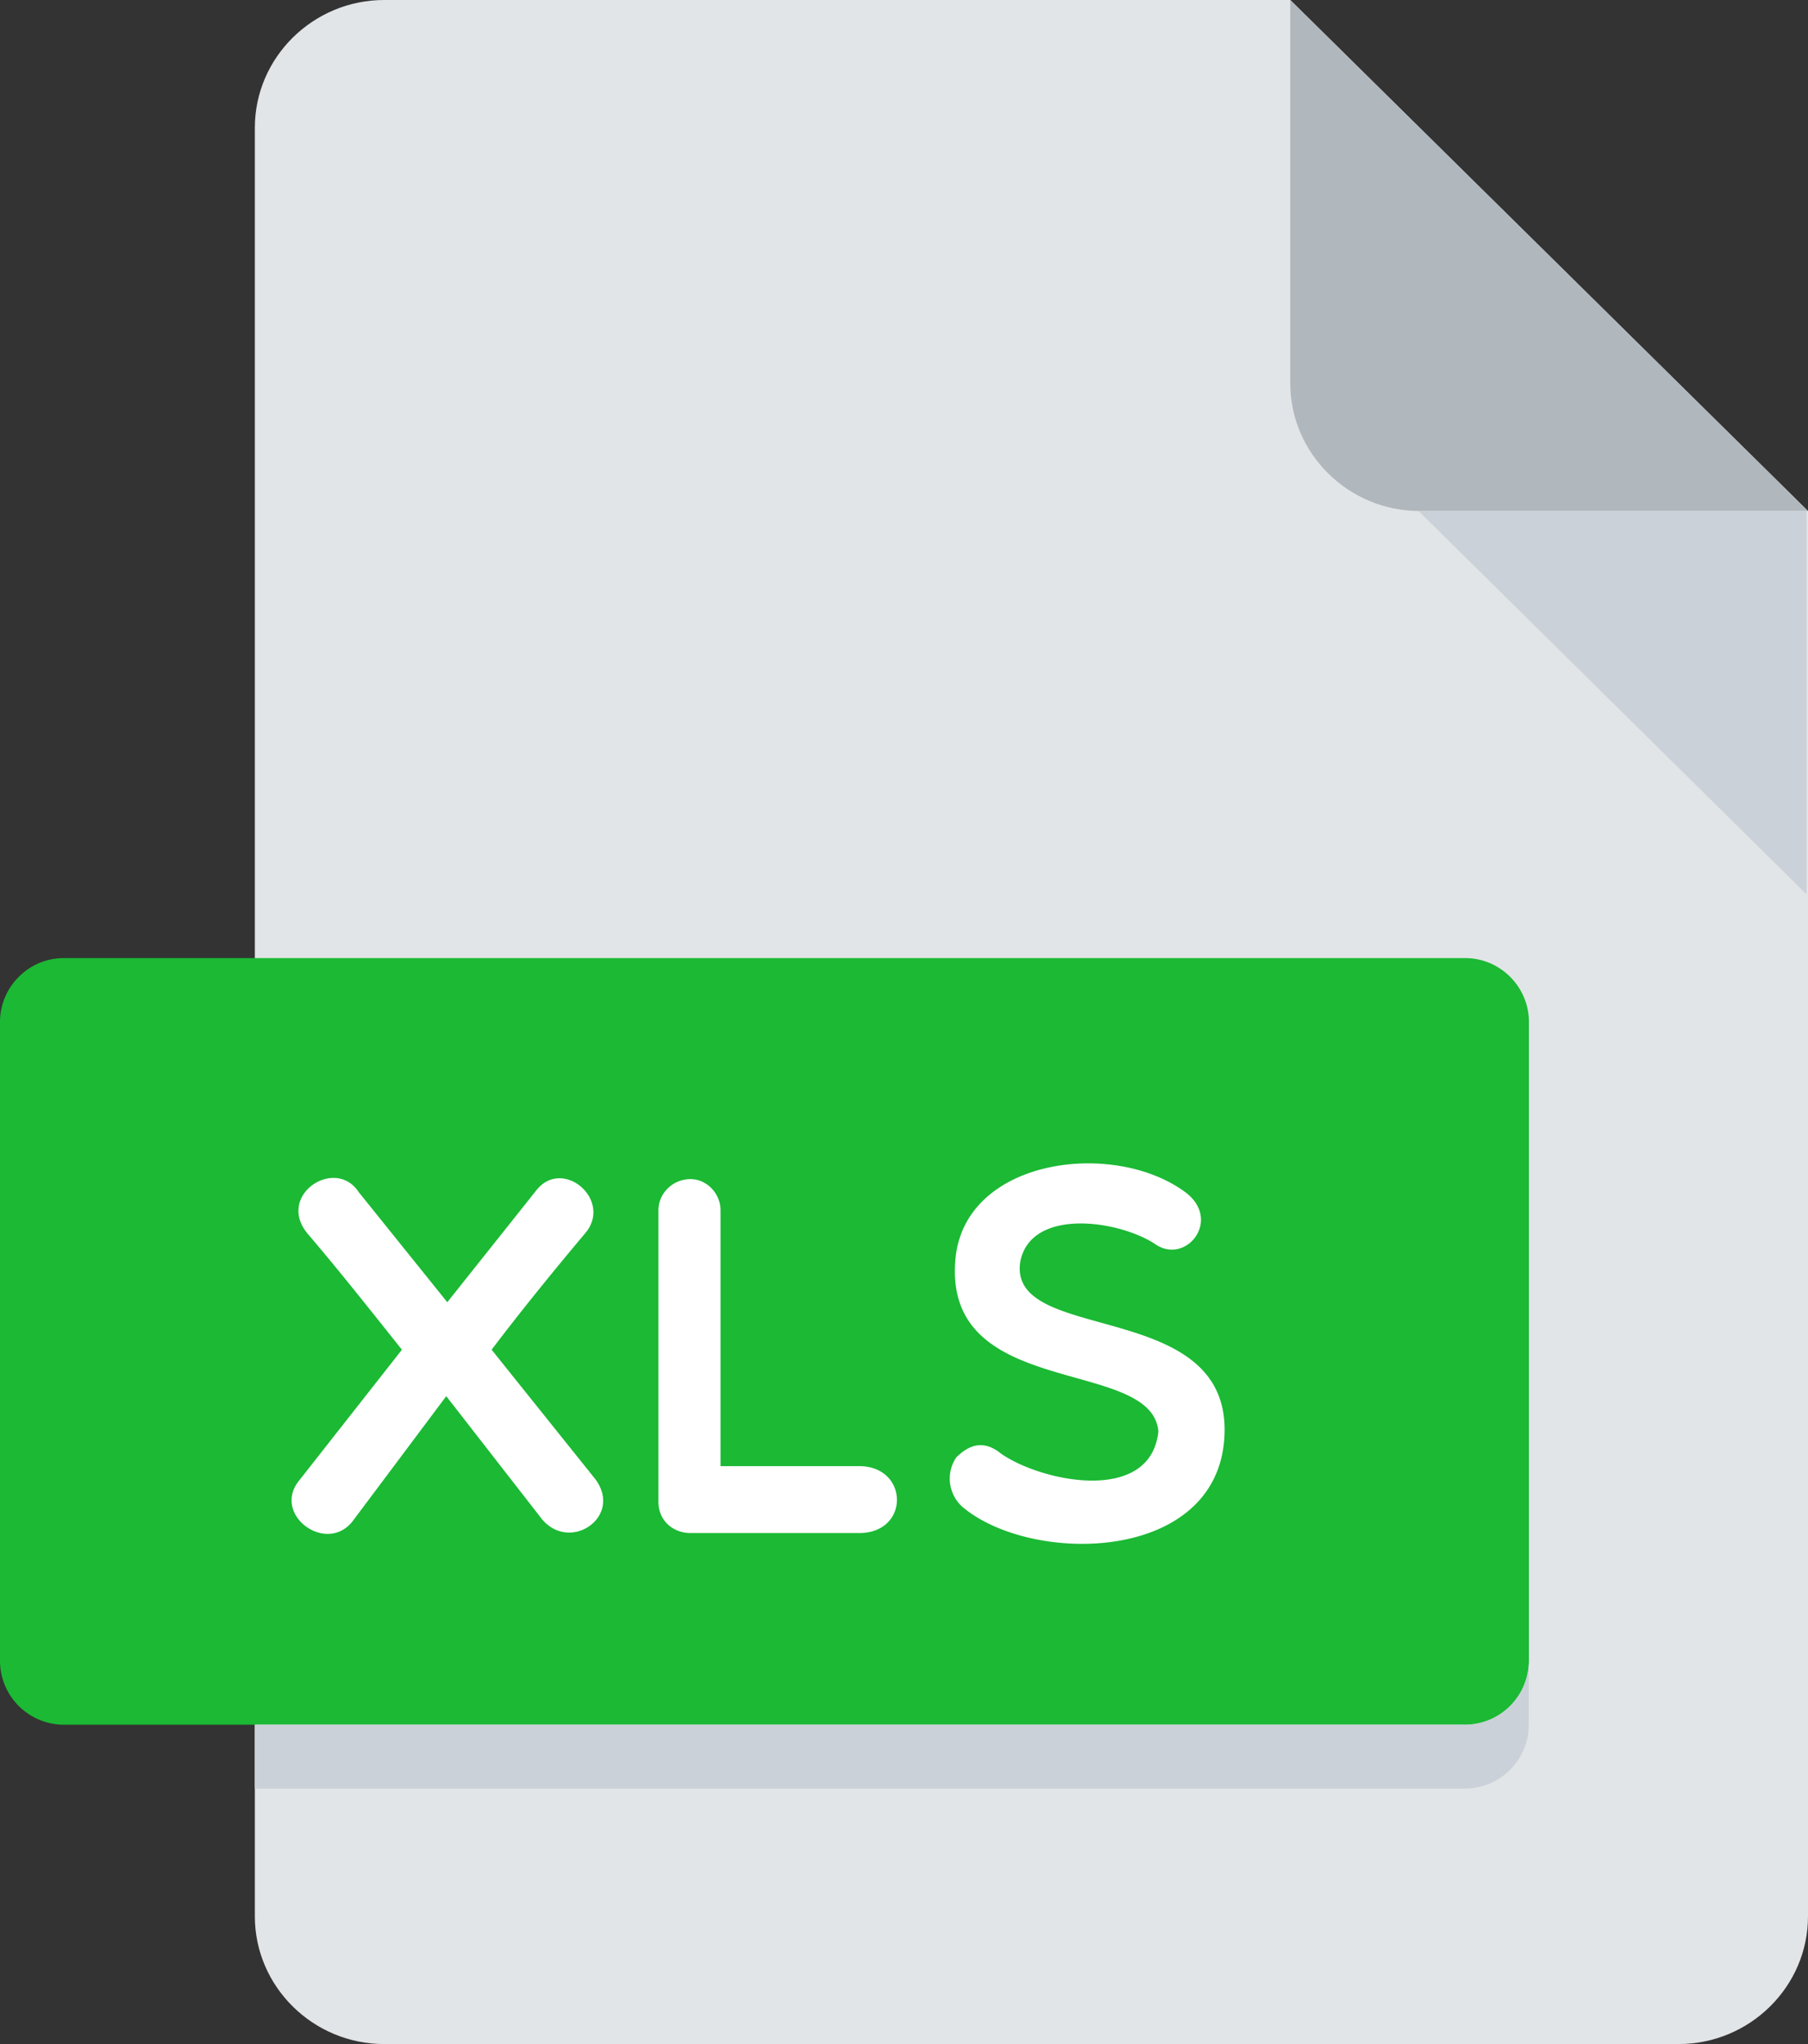 <svg xmlns="http://www.w3.org/2000/svg" width="23" height="26" viewBox="0 0 23 26">
    <rect x="0" y="0" width="23" height="26" fill="#333333" stroke="none"/>
    <g fill="none" fill-rule="nonzero">
        <path fill="#E2E5E7" d="M4.888 0c-.905 0-1.646.731-1.646 1.625v22.75c0 .894.74 1.625 1.646 1.625h16.465C22.26 26 23 25.269 23 24.375V6.5L16.414 0H4.888z"/>
        <path fill="#B0B7BD" d="M18.06 6.5H23L16.414 0v4.875c0 .894.74 1.625 1.646 1.625z"/>
        <path fill="#CAD1D8" d="M22.981 11.375L18.046 6.5h4.935z"/>
        <path fill="#1BB934" d="M19.45 21.125a.814.814 0 0 1-.81.813H.81a.814.814 0 0 1-.81-.813V13c0-.447.365-.813.81-.813h17.83c.445 0 .81.366.81.813v8.125z"/>
        <g fill="#FFF">
            <path d="M5.69 16.564l1.127-1.416c.337-.442.992.123.622.545-.388.462-.796.962-1.185 1.475l1.322 1.65c.356.488-.356.955-.706.474l-1.193-1.533-1.173 1.566c-.33.474-1.063-.058-.693-.5l1.302-1.657c-.409-.513-.804-1.013-1.199-1.475-.407-.487.35-.987.649-.53l1.127 1.401zM8.376 15.394c0-.214.181-.396.408-.396.207 0 .382.183.382.396v3.255h1.763c.635 0 .648.851 0 .851H8.785c-.227 0-.409-.162-.409-.396v-3.71zM12.158 15.98c.149-1.262 2.047-1.488 2.941-.8.441.357-.026.923-.415.637-.48-.305-1.568-.448-1.704.227-.175 1.066 2.644.455 2.598 2.184-.045 1.65-2.43 1.688-3.324.948a.481.481 0 0 1-.09-.637c.168-.168.355-.227.576-.045.531.363 1.9.636 1.996-.287-.084-.96-2.78-.382-2.578-2.228z"/>
        </g>
        <path fill="#CAD1D8" d="M18.64 21.938H3.241v.812h15.397c.446 0 .81-.366.81-.813v-.812a.814.814 0 0 1-.81.813z"/>
    </g>
</svg>
